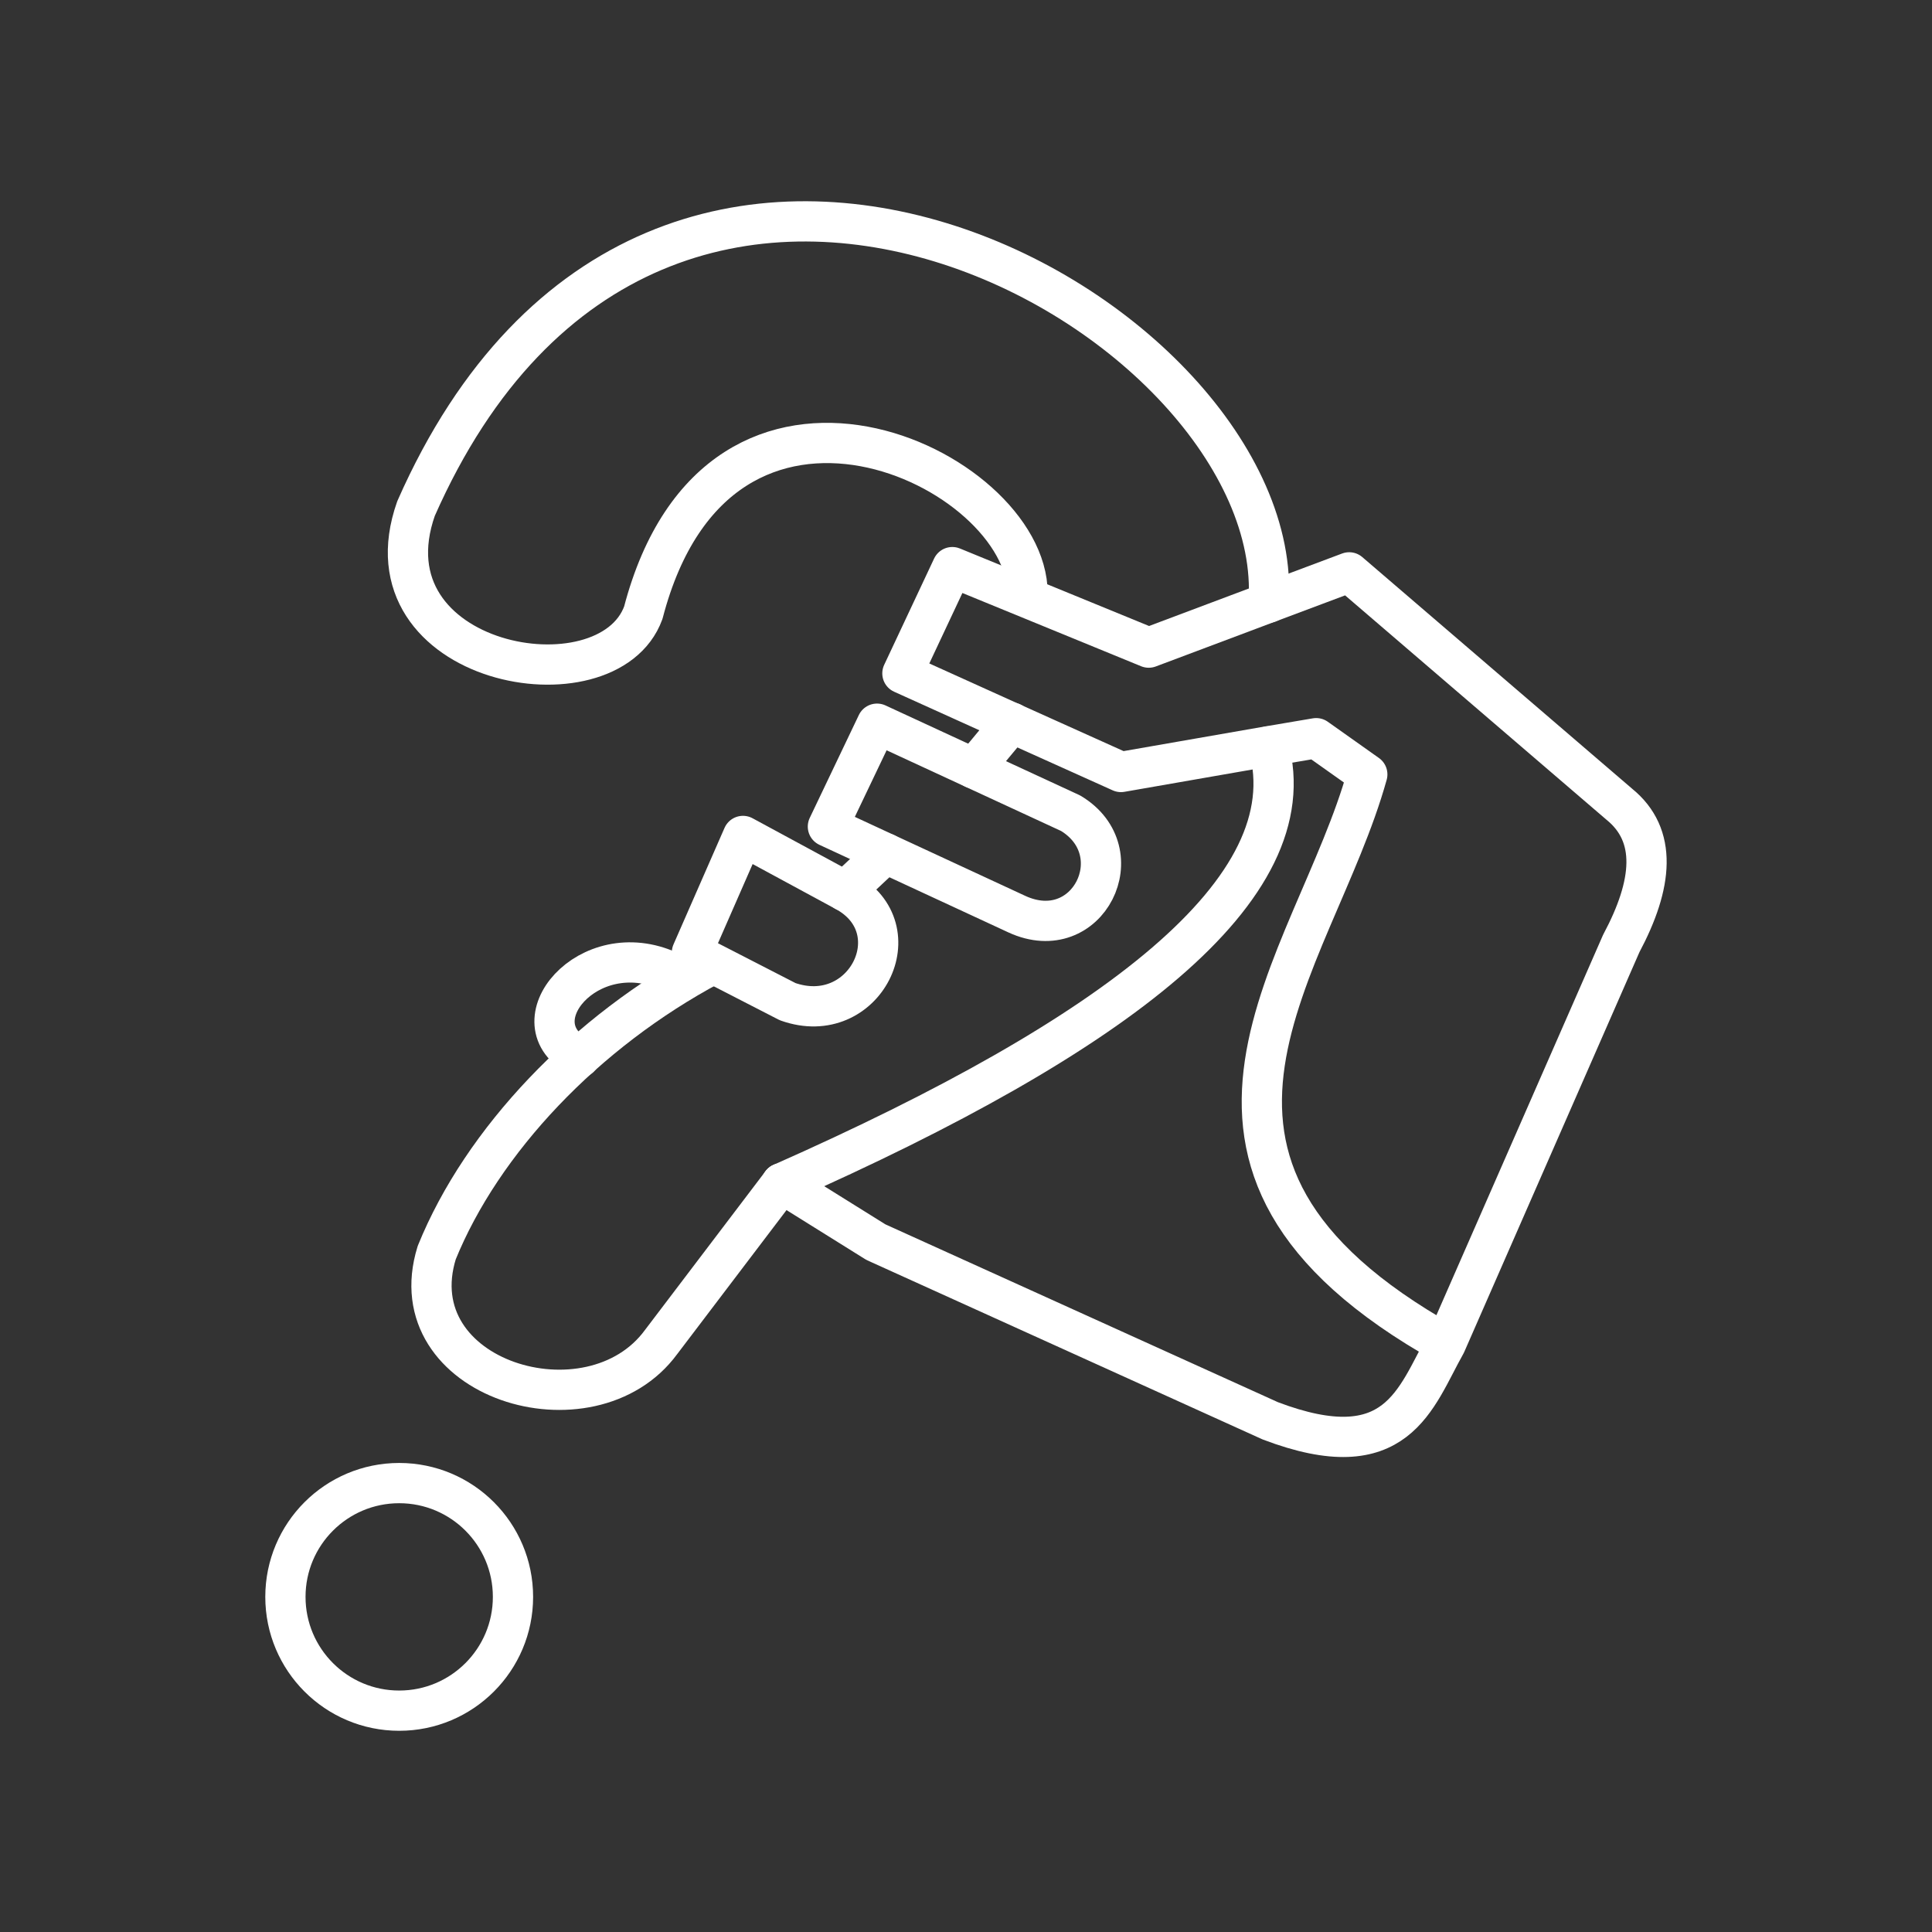 <?xml version="1.0" encoding="UTF-8"?><svg id="a" xmlns="http://www.w3.org/2000/svg" viewBox="0 0 48 48"><rect x="0" y="0" width="48" height="48" fill="#333333" stroke="none"/><defs><style>.j{fill:none;stroke:#fff;stroke-linecap:round;stroke-linejoin:round;}</style></defs><path class="j" d="m35.92,33.39c-8.06-4.51-3.28-9.38-1.95-14.15l-1.27-.9-1.18.2-3.67.64-2.71-1.22-2.72-1.23,1.24-2.64,4.88,2,2.98-1.12,2-.75,6.71,5.76c.95.77.84,1.98.05,3.46l-4.36,9.95c-.76,1.35-1.2,3.11-4.36,1.91l-9.8-4.44-2.34-1.46"/><path class="j" d="m14.401,26.27l-.14-.09c-1.42-.91.54-3.08,2.56-1.95"/><path id="b" class="j" d="m31.516,18.545c.976,3.542-3.777,7.17-12.097,10.853"/><path id="c" class="j" d="m31.518,14.972c.48-7.109-15.165-15.987-21.182-2.337-1.379,3.913,4.758,5.027,5.647,2.587,1.893-7.248,9.547-3.609,9.547-.477"/><path id="d" class="j" d="m19.419,29.398l-2.994,3.944c-1.751,2.387-6.552.935-5.575-2.219,1.129-2.784,3.698-5.49,6.817-7.152"/><path id="e" class="j" d="m18.459,20.769l-1.268,2.895,2.378,1.222c1.913.679,3.153-1.813,1.427-2.744l-2.537-1.373Z"/><path id="f" class="j" d="m21.789,17.98l-1.22,2.556,4.695,2.176c1.769.814,2.927-1.554,1.335-2.508l-4.809-2.224Z"/><path id="g" class="j" d="m25.139,17.954l-.946,1.137"/><path id="h" class="j" d="m22.002,21.2l-1.006.942"/><circle id="i" class="j" cx="9.918" cy="39.674" r="2.827"/></svg>